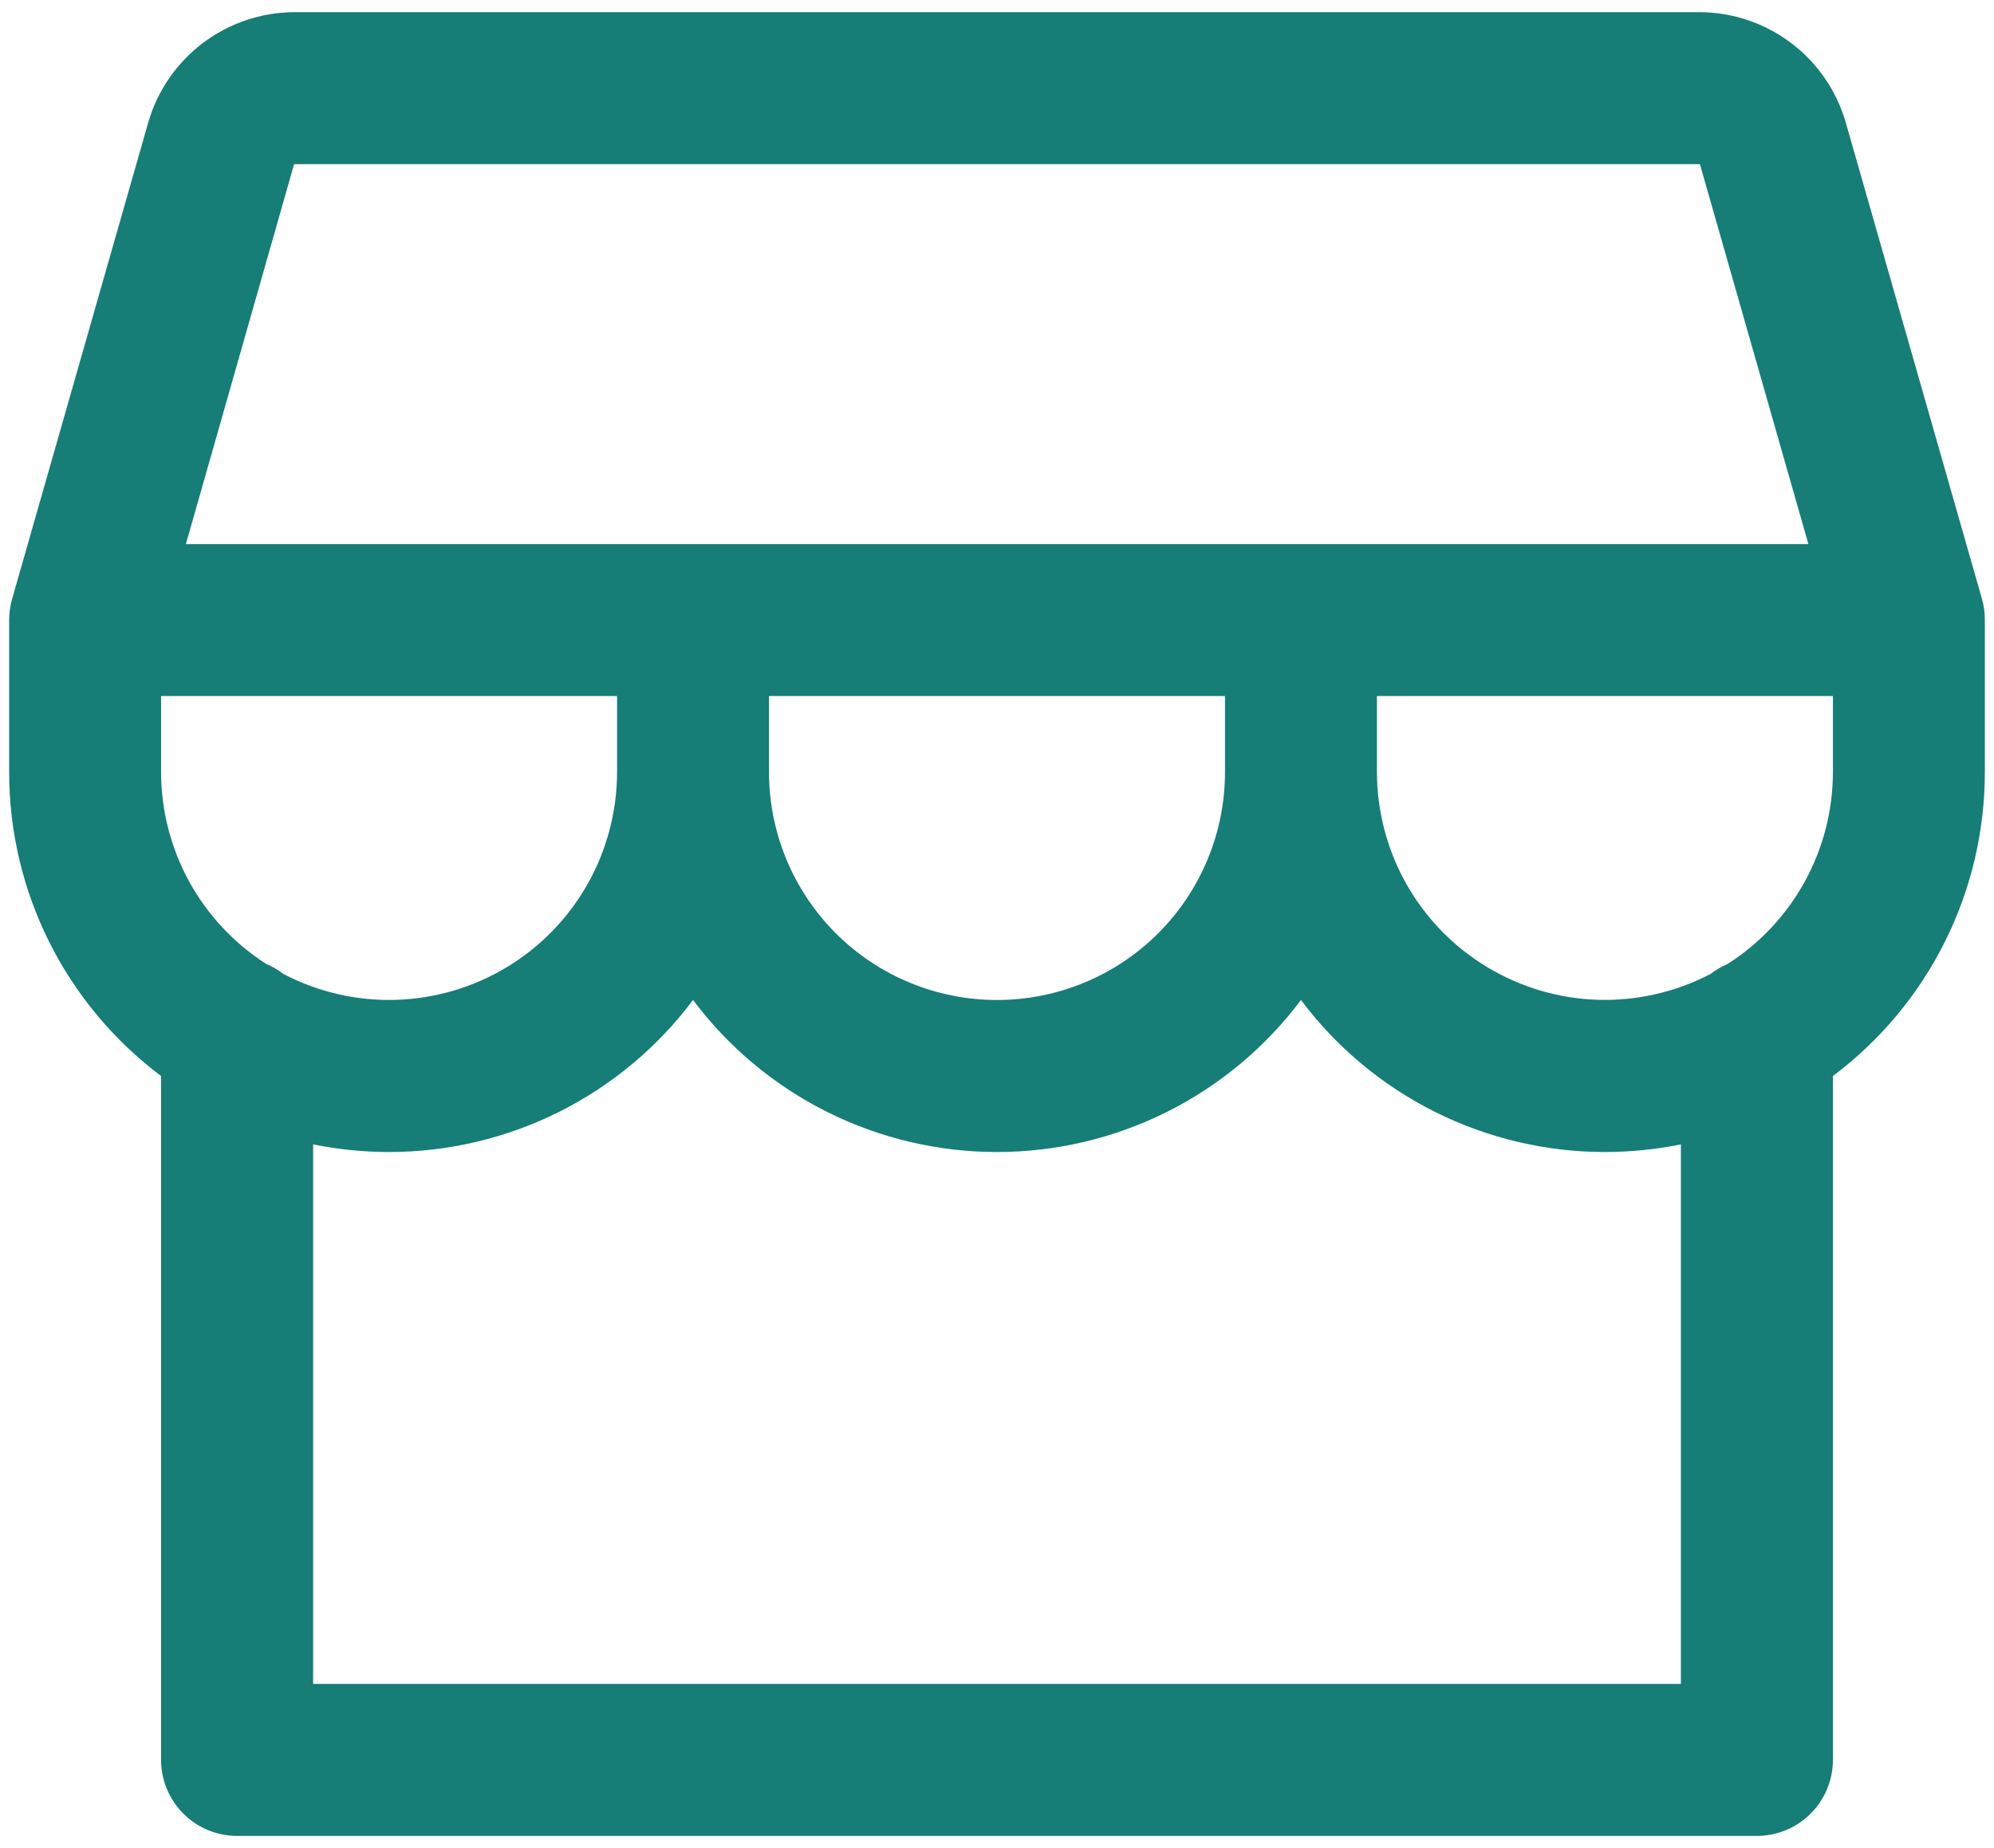 <svg width="41" height="38" viewBox="0 0 41 38" fill="none" xmlns="http://www.w3.org/2000/svg">
<path d="M40.812 12.75C40.813 12.605 40.793 12.46 40.754 12.32L37.951 2.516C37.763 1.865 37.369 1.293 36.829 0.885C36.288 0.476 35.63 0.254 34.953 0.25H6.047C5.37 0.254 4.712 0.476 4.171 0.885C3.631 1.293 3.237 1.865 3.049 2.516L0.248 12.32C0.208 12.46 0.188 12.605 0.188 12.75V15.875C0.188 17.088 0.47 18.284 1.012 19.369C1.555 20.454 2.342 21.397 3.312 22.125V36.188C3.312 36.602 3.477 36.999 3.77 37.292C4.063 37.585 4.461 37.75 4.875 37.75H36.125C36.539 37.75 36.937 37.585 37.23 37.292C37.523 36.999 37.688 36.602 37.688 36.188V22.125C38.658 21.397 39.445 20.454 39.988 19.369C40.53 18.284 40.812 17.088 40.812 15.875V12.75ZM6.047 3.375H34.953L37.184 11.188H3.822L6.047 3.375ZM15.812 14.312H25.188V15.875C25.188 17.118 24.694 18.311 23.815 19.19C22.936 20.069 21.743 20.562 20.5 20.562C19.257 20.562 18.064 20.069 17.185 19.19C16.306 18.311 15.812 17.118 15.812 15.875V14.312ZM12.688 14.312V15.875C12.687 16.681 12.479 17.473 12.083 18.176C11.687 18.878 11.117 19.466 10.428 19.883C9.738 20.301 8.952 20.533 8.147 20.559C7.341 20.584 6.542 20.401 5.828 20.027C5.719 19.943 5.6 19.873 5.473 19.82C4.811 19.396 4.266 18.813 3.888 18.124C3.511 17.434 3.313 16.661 3.312 15.875V14.312H12.688ZM34.562 34.625H6.438V23.531C6.952 23.635 7.475 23.687 8 23.688C9.213 23.688 10.409 23.405 11.494 22.863C12.579 22.32 13.522 21.533 14.25 20.562C14.978 21.533 15.921 22.32 17.006 22.863C18.091 23.405 19.287 23.688 20.5 23.688C21.713 23.688 22.909 23.405 23.994 22.863C25.079 22.32 26.022 21.533 26.75 20.562C27.478 21.533 28.421 22.32 29.506 22.863C30.591 23.405 31.787 23.688 33 23.688C33.525 23.687 34.048 23.635 34.562 23.531V34.625ZM35.525 19.82C35.4 19.873 35.282 19.942 35.174 20.025C34.46 20.399 33.661 20.583 32.855 20.558C32.049 20.533 31.264 20.3 30.574 19.883C29.884 19.466 29.314 18.878 28.917 18.176C28.521 17.474 28.313 16.681 28.312 15.875V14.312H37.688V15.875C37.687 16.661 37.489 17.435 37.111 18.124C36.733 18.813 36.188 19.397 35.525 19.82Z" fill="#167D77"/>
</svg>
